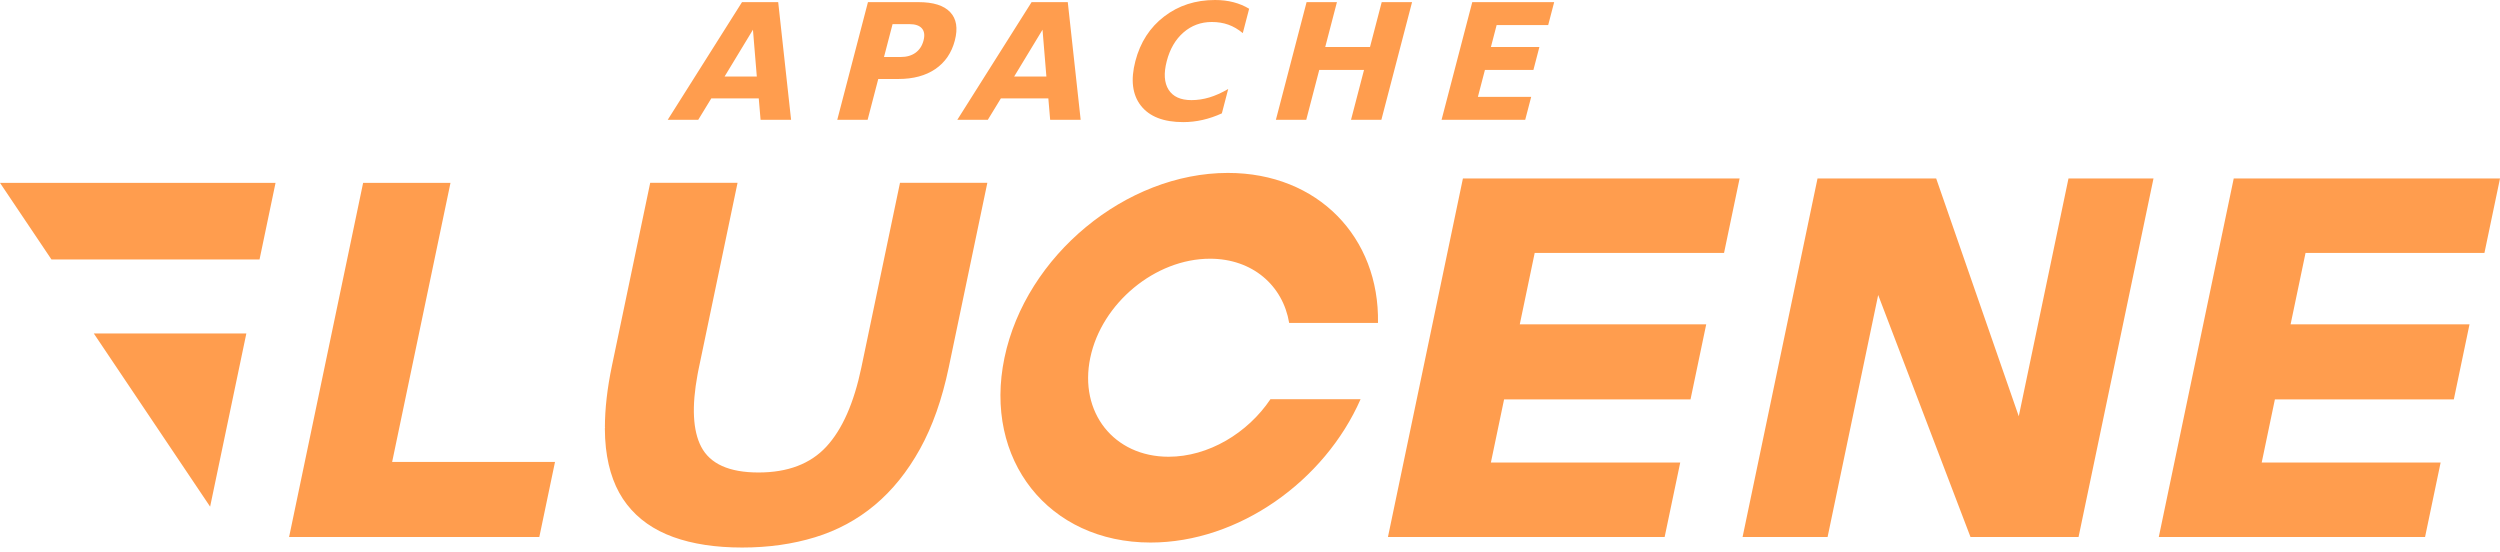 <?xml version="1.0" encoding="UTF-8"?>
<svg width="512px" height="113px" viewBox="0 0 512 113" version="1.1" xmlns="http://www.w3.org/2000/svg" preserveAspectRatio="xMidYMid">
    <title>Lucene</title>
    <g>
        <path d="M176.404,75.272 C174.88,82.555 172.491,87.959 169.23,91.481 C165.97,95.002 161.342,96.765 155.338,96.765 C149.333,96.765 145.42,95.002 143.595,91.481 C141.89,88.194 141.645,83.267 142.858,76.703 L142.994,75.994 C143.017,75.875 143.041,75.755 143.066,75.635 L151.049,37.444 L133.161,37.444 L125.325,74.907 C124.35,79.571 123.885,83.76 123.885,87.511 L123.922,87.511 L123.875,87.73 C123.88,89.118 123.948,90.458 124.089,91.721 C124.621,96.442 126.055,100.308 128.393,103.307 C130.725,106.312 133.886,108.53 137.866,109.975 C141.847,111.42 146.563,112.134 152.004,112.134 C157.367,112.134 162.339,111.435 166.914,110.032 C171.489,108.634 175.574,106.427 179.163,103.427 C182.752,100.428 185.83,96.604 188.408,91.961 C190.979,87.318 192.941,81.757 194.297,75.272 L202.206,37.444 L184.318,37.444 L176.404,75.272 Z M299.605,36.552 L284.252,109.975 L340.918,109.975 L344.11,94.726 L305.333,94.726 L308.036,81.798 L346.218,81.798 L349.432,66.429 L311.249,66.429 L314.306,51.801 L353.083,51.801 L356.271,36.552 L299.605,36.552 Z M441.035,36.552 L423.626,36.552 L413.443,85.252 L396.53,36.552 L372.229,36.552 L356.881,109.975 L374.29,109.975 L384.651,60.414 L403.557,109.975 L425.687,109.975 L441.035,36.552 Z M457.468,36.552 L442.12,109.975 L496.652,109.975 L499.839,94.726 L463.196,94.726 L465.898,81.798 L502.542,81.798 L505.755,66.429 L469.112,66.429 L472.174,51.801 L508.812,51.801 L512,36.552 L457.468,36.552 Z M59.201,109.975 L110.452,109.975 L113.514,95.336 L113.665,94.606 L80.309,94.606 L92.26,37.45 L74.367,37.45 L71.419,51.561 L68.325,66.346 L59.316,109.453 L59.201,109.975 Z M50.452,68.292 L19.209,68.292 L43.034,103.761 L50.39,68.584 L50.452,68.292 Z M53.15,53.142 L53.483,51.561 L56.431,37.45 L0,37.45 L10.543,53.142 L53.15,53.142 Z M239.324,93.541 C228.124,93.541 220.945,84.464 223.288,73.263 C225.63,62.063 236.606,52.985 247.807,52.985 C256.493,52.985 262.738,58.458 264.021,66.132 L282.212,66.132 C282.53,48.64 269.942,35.415 251.48,35.415 C230.576,35.415 210.089,52.359 205.717,73.263 C201.345,94.167 214.748,111.112 235.652,111.112 C253.629,111.112 271.272,98.56 278.649,81.751 L260.192,81.751 C255.517,88.705 247.489,93.541 239.324,93.541 Z" fill="rgb(255,157,78)"></path>
        <path d="M148.392,15.677 L154.995,15.677 L154.203,6.087 L148.392,15.677 Z M155.394,20.148 L145.675,20.148 L142.996,24.54 L136.748,24.54 L151.964,0.436 L159.374,0.436 L162.015,24.54 L155.766,24.54 L155.394,20.148 Z M182.799,4.94 L181.043,11.673 L184.481,11.673 C185.687,11.673 186.694,11.382 187.502,10.801 C188.313,10.209 188.859,9.375 189.139,8.298 C189.42,7.222 189.308,6.393 188.803,5.812 C188.298,5.231 187.443,4.94 186.238,4.94 L182.799,4.94 Z M177.758,0.436 L188.075,0.436 C191.142,0.436 193.315,1.12 194.595,2.486 C195.888,3.843 196.206,5.78 195.549,8.298 C194.889,10.828 193.557,12.776 191.554,14.143 C189.564,15.499 187.036,16.177 183.968,16.177 L179.868,16.177 L177.686,24.54 L171.47,24.54 L177.758,0.436 Z M207.698,15.677 L214.301,15.677 L213.509,6.087 L207.698,15.677 Z M214.7,20.148 L204.981,20.148 L202.302,24.54 L196.054,24.54 L211.27,0.436 L218.68,0.436 L221.32,24.54 L215.072,24.54 L214.7,20.148 Z M250.237,23.216 C248.941,23.808 247.636,24.255 246.319,24.556 C245.003,24.857 243.672,25.008 242.326,25.008 C238.312,25.008 235.424,23.889 233.661,21.65 C231.902,19.401 231.523,16.355 232.525,12.512 C233.53,8.659 235.498,5.613 238.428,3.374 C241.361,1.125 244.835,0 248.85,0 C250.196,0 251.448,0.151 252.607,0.452 C253.766,0.753 254.839,1.2 255.825,1.792 L254.524,6.781 C253.577,5.995 252.592,5.419 251.568,5.054 C250.544,4.687 249.414,4.504 248.176,4.504 C245.958,4.504 244.029,5.215 242.389,6.635 C240.748,8.056 239.602,10.015 238.951,12.512 C238.302,14.999 238.428,16.952 239.327,18.373 C240.227,19.793 241.785,20.504 244.002,20.504 C245.24,20.504 246.466,20.321 247.681,19.955 C248.896,19.589 250.182,19.013 251.538,18.227 L250.237,23.216 Z M267.589,0.436 L273.804,0.436 L271.408,9.622 L280.578,9.622 L282.974,0.436 L289.19,0.436 L282.903,24.54 L276.687,24.54 L279.353,14.32 L270.182,14.32 L267.517,24.54 L261.301,24.54 L267.589,0.436 Z M301.52,0.436 L318.294,0.436 L317.069,5.134 L306.51,5.134 L305.339,9.622 L315.268,9.622 L314.043,14.32 L304.114,14.32 L302.673,19.842 L313.587,19.842 L312.362,24.54 L295.232,24.54 L301.52,0.436 Z" fill="rgb(255,157,78)"></path>
    </g>
</svg>
